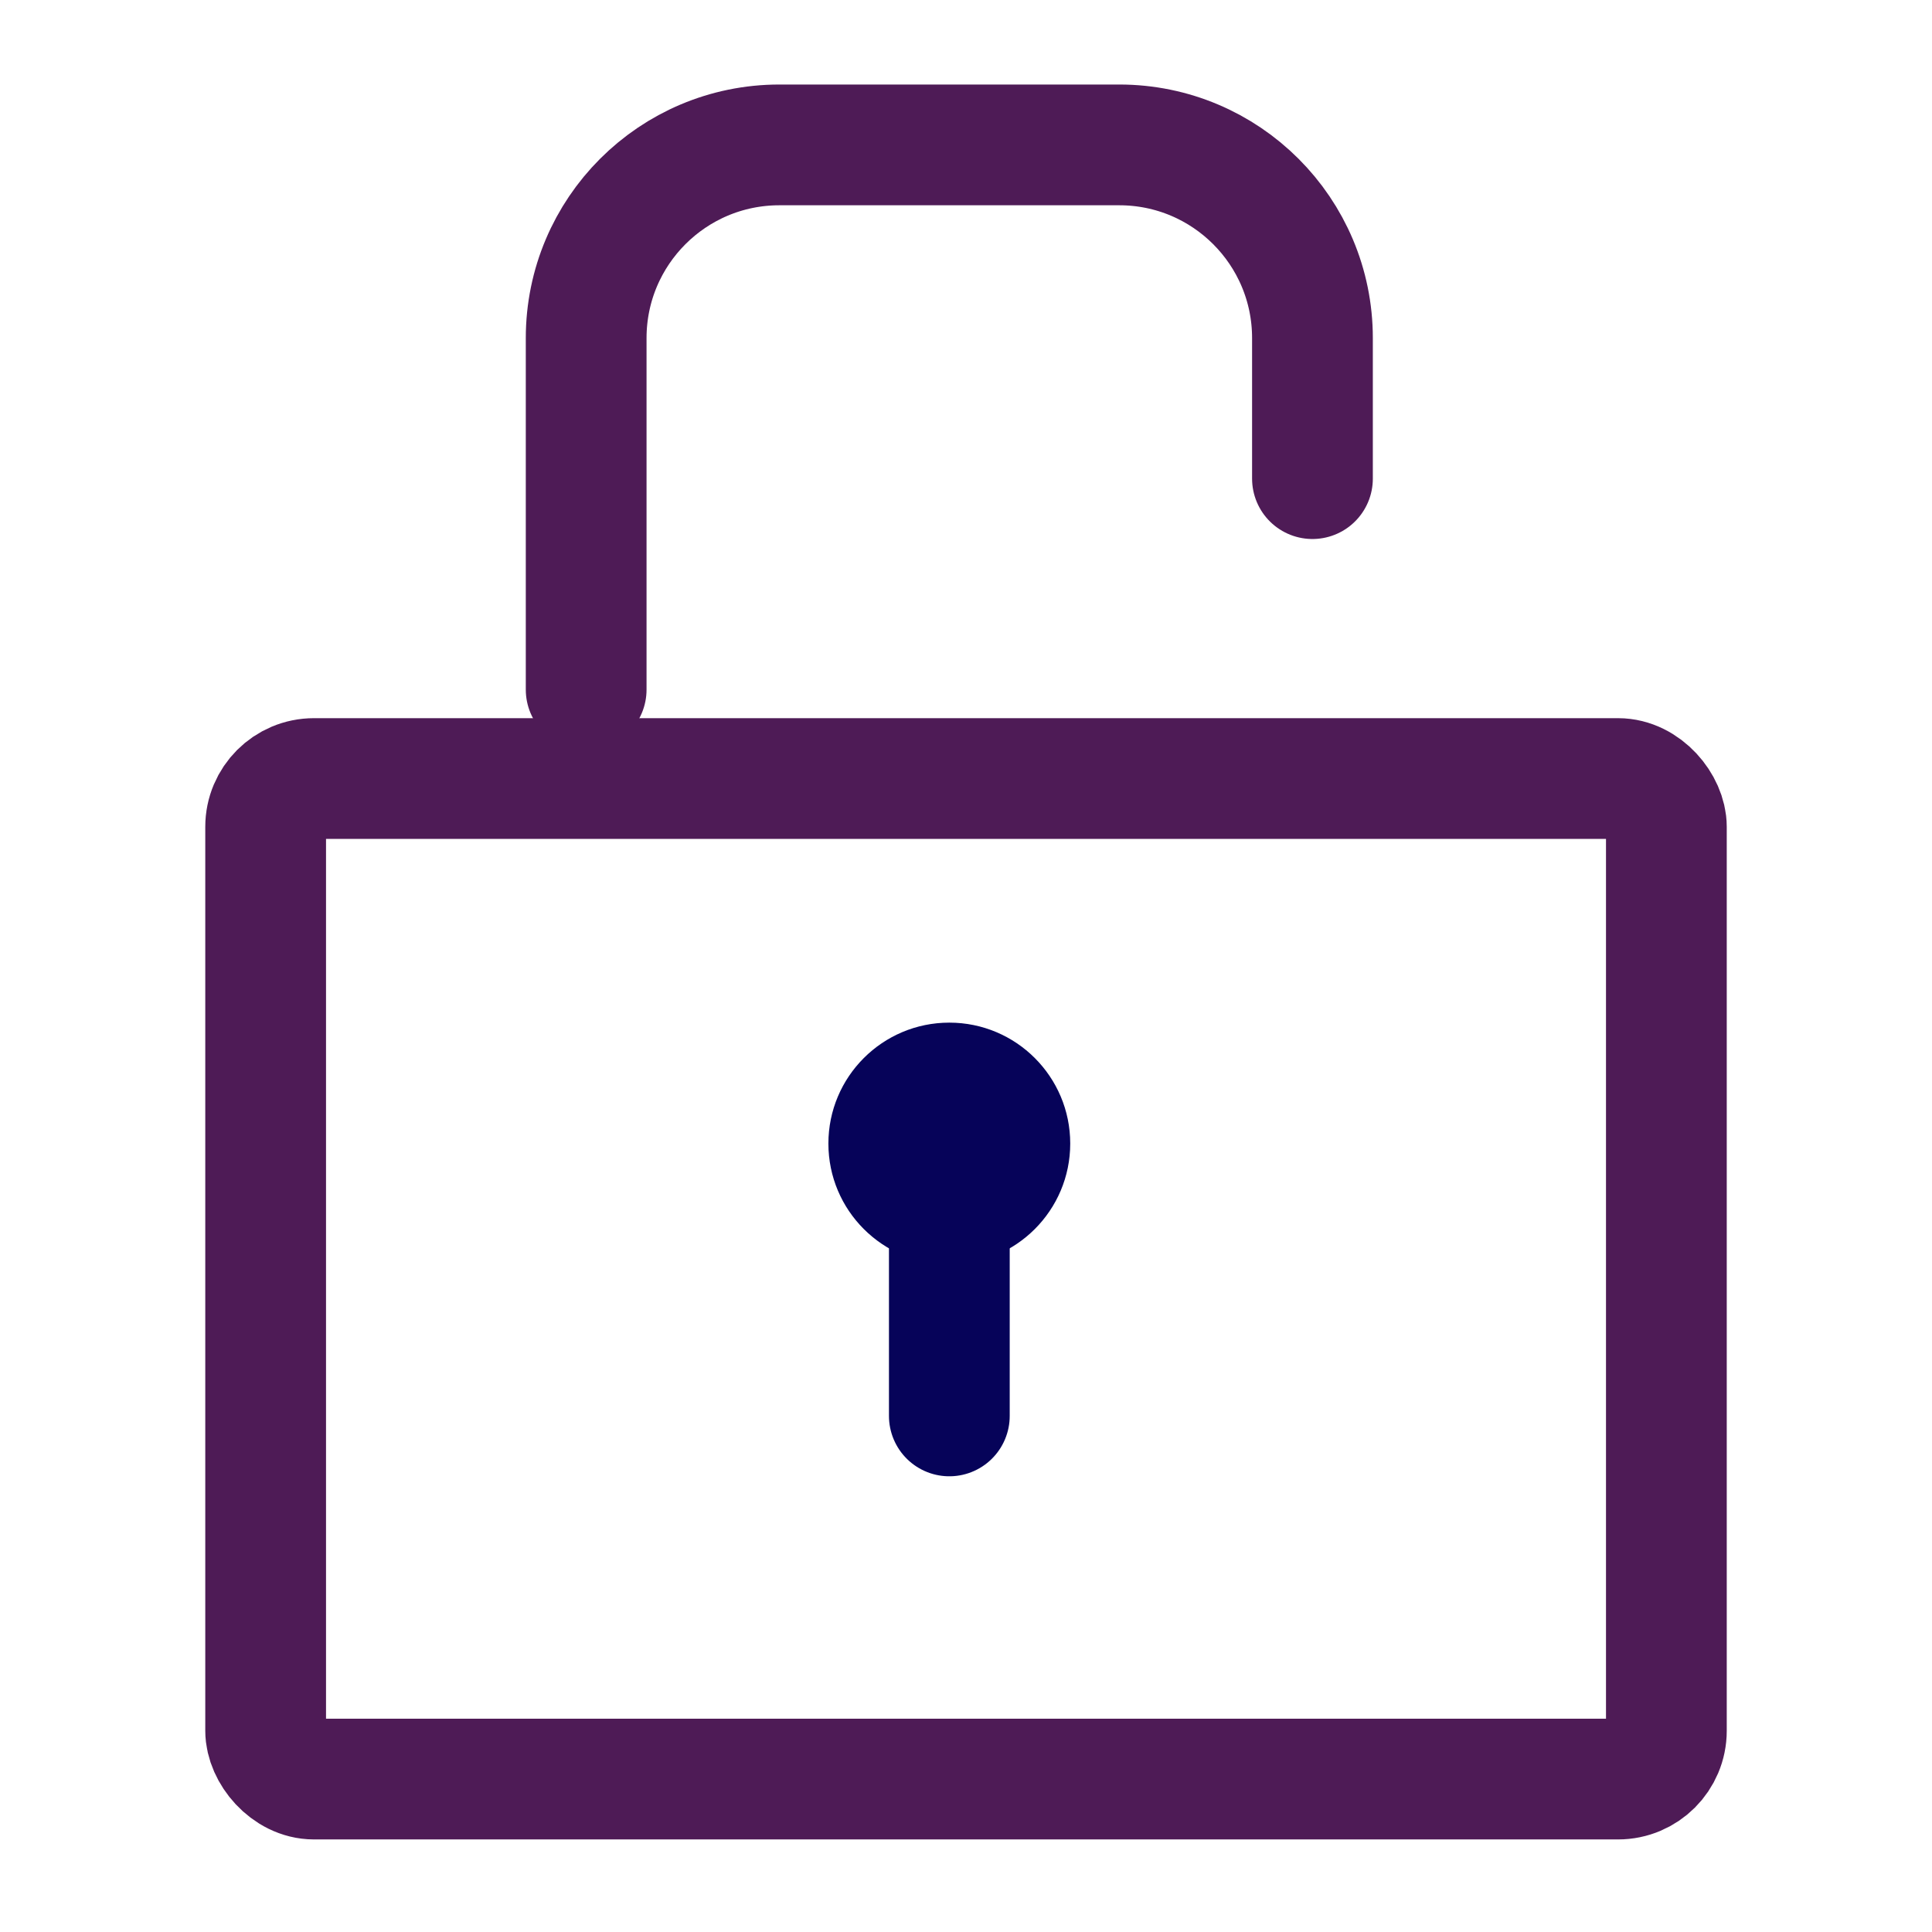<svg width="80" height="80" viewBox="0 0 80 80" fill="none" xmlns="http://www.w3.org/2000/svg">
<rect x="11" y="32.238" width="58.001" height="41.429" rx="2" stroke="#4E1B56" stroke-width="5"/>
<circle cx="39.309" cy="47.352" r="5.007" fill="#060359"/>
<path d="M39.31 51.111V58.63" stroke="#060359" stroke-width="5" stroke-linecap="round"/>
<path d="M24.272 28.556V14C24.272 9.582 27.854 6 32.272 6H46.346C50.765 6 54.346 9.582 54.346 14V19.819" stroke="#4E1B56" stroke-width="5" stroke-linecap="round"/>
</svg>
